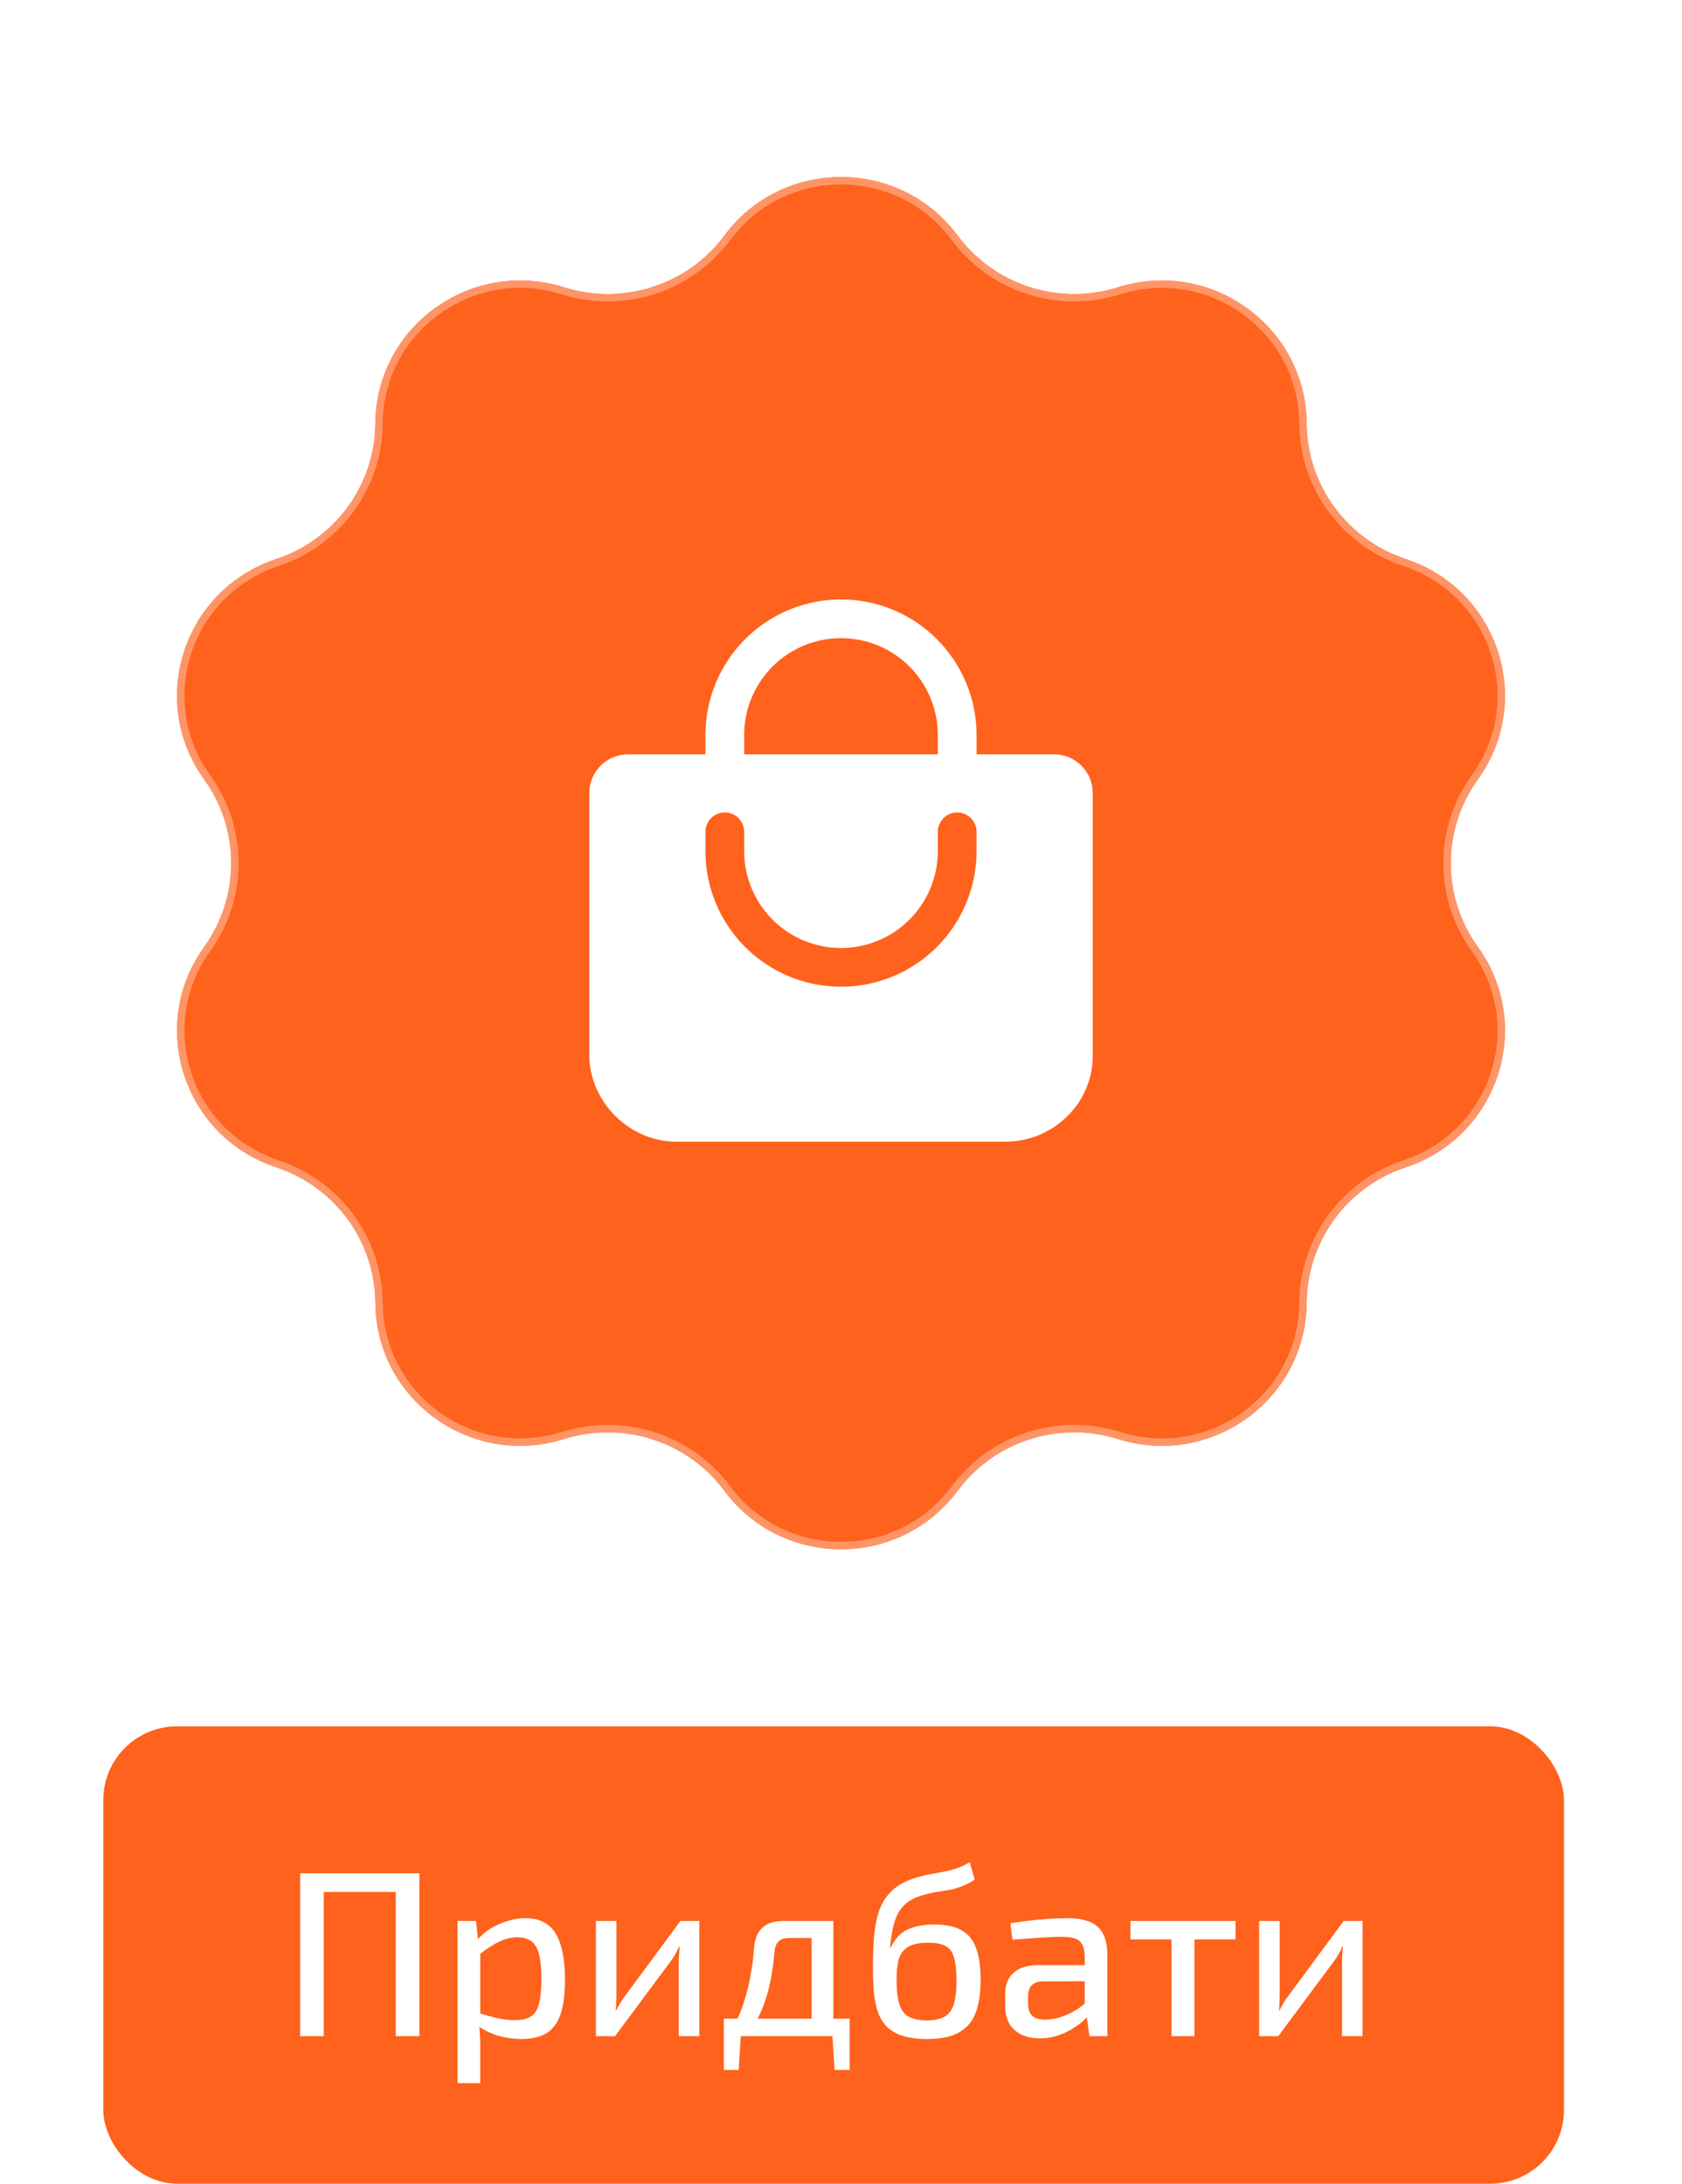 <svg width="114" height="148" viewBox="0 0 114 148" fill="none" xmlns="http://www.w3.org/2000/svg">
<g filter="url(#filter0_d_32_744)">
<path d="M49.097 15.964C53.023 10.679 60.977 10.679 64.903 15.964C67.398 19.323 71.767 20.733 75.772 19.473C82.075 17.489 88.511 22.134 88.56 28.703C88.591 32.877 91.291 36.569 95.277 37.889C101.55 39.964 104.009 47.48 100.162 52.823C97.717 56.218 97.717 60.782 100.162 64.177C104.009 69.519 101.55 77.036 95.277 79.112C91.291 80.431 88.591 84.123 88.56 88.297C88.511 94.866 82.075 99.511 75.772 97.527C71.767 96.266 67.398 97.677 64.903 101.036C60.977 106.321 53.023 106.321 49.097 101.036C46.602 97.677 42.233 96.266 38.228 97.527C31.925 99.511 25.489 94.866 25.44 88.297C25.409 84.123 22.709 80.431 18.723 79.112C12.45 77.036 9.991 69.519 13.838 64.177C16.283 60.782 16.283 56.218 13.838 52.823C9.991 47.48 12.45 39.964 18.723 37.889C22.709 36.569 25.409 32.877 25.44 28.703C25.489 22.134 31.925 17.489 38.228 19.473C42.233 20.733 46.602 19.323 49.097 15.964Z" fill="#FF621C"/>
<path d="M49.298 16.113C53.123 10.962 60.877 10.962 64.702 16.113C67.261 19.558 71.741 21.004 75.847 19.711C81.992 17.777 88.262 22.306 88.31 28.705C88.341 32.987 91.112 36.773 95.199 38.126C101.313 40.149 103.706 47.473 99.959 52.677C97.451 56.159 97.451 60.841 99.959 64.323C103.706 69.527 101.313 76.851 95.199 78.874C91.112 80.227 88.341 84.013 88.31 88.295C88.262 94.694 81.992 99.223 75.847 97.289C71.741 95.996 67.261 97.442 64.702 100.887C60.877 106.038 53.123 106.038 49.298 100.887C46.739 97.442 42.259 95.996 38.153 97.289C32.008 99.223 25.738 94.694 25.69 88.295C25.659 84.013 22.889 80.227 18.801 78.874C12.687 76.851 10.294 69.527 14.041 64.323C16.549 60.841 16.549 56.159 14.041 52.677C10.294 47.473 12.687 40.149 18.801 38.126C22.889 36.773 25.659 32.987 25.69 28.705C25.738 22.306 32.008 17.777 38.153 19.711C42.259 21.004 46.739 19.558 49.298 16.113Z" stroke="#FF9566" stroke-width="0.5"/>
</g>
<path d="M73.296 51.896C73.052 51.651 72.763 51.457 72.444 51.324C72.125 51.192 71.783 51.124 71.438 51.125H66.188V49.812C66.188 47.376 65.219 45.039 63.496 43.316C61.774 41.593 59.437 40.625 57 40.625C54.563 40.625 52.226 41.593 50.504 43.316C48.781 45.039 47.812 47.376 47.812 49.812V51.125H42.562C41.866 51.125 41.199 51.402 40.706 51.894C40.214 52.386 39.938 53.054 39.938 53.75V71.469C39.938 74.668 42.645 77.375 45.844 77.375H68.156C69.704 77.376 71.19 76.77 72.297 75.689C72.854 75.158 73.298 74.519 73.602 73.811C73.905 73.103 74.062 72.341 74.062 71.571V53.75C74.064 53.406 73.996 53.065 73.865 52.746C73.733 52.428 73.54 52.139 73.296 51.896ZM50.438 49.812C50.438 48.072 51.129 46.403 52.36 45.172C53.59 43.941 55.26 43.25 57 43.25C58.74 43.25 60.41 43.941 61.64 45.172C62.871 46.403 63.562 48.072 63.562 49.812V51.125H50.438V49.812ZM66.188 57.688C66.188 60.124 65.219 62.461 63.496 64.184C61.774 65.907 59.437 66.875 57 66.875C54.563 66.875 52.226 65.907 50.504 64.184C48.781 62.461 47.812 60.124 47.812 57.688V56.375C47.812 56.027 47.951 55.693 48.197 55.447C48.443 55.201 48.777 55.062 49.125 55.062C49.473 55.062 49.807 55.201 50.053 55.447C50.299 55.693 50.438 56.027 50.438 56.375V57.688C50.438 59.428 51.129 61.097 52.36 62.328C53.59 63.559 55.26 64.25 57 64.25C58.74 64.25 60.41 63.559 61.64 62.328C62.871 61.097 63.562 59.428 63.562 57.688V56.375C63.562 56.027 63.701 55.693 63.947 55.447C64.193 55.201 64.527 55.062 64.875 55.062C65.223 55.062 65.557 55.201 65.803 55.447C66.049 55.693 66.188 56.027 66.188 56.375V57.688Z" fill="white"/>
<rect x="7" y="117" width="99" height="31" rx="5" fill="#FF621C"/>
<path d="M21.944 126.96V138H20.344V126.96H21.944ZM27 126.96V128.224H21.816V126.96H27ZM28.424 126.96V138H26.824V126.96H28.424ZM35.589 130C36.56 130 37.253 130.352 37.669 131.056C38.085 131.76 38.293 132.789 38.293 134.144C38.293 135.157 38.187 135.963 37.973 136.56C37.76 137.147 37.435 137.568 36.997 137.824C36.56 138.069 36.011 138.192 35.349 138.192C34.827 138.192 34.315 138.123 33.813 137.984C33.312 137.835 32.837 137.611 32.389 137.312L32.485 136.448C32.955 136.587 33.371 136.699 33.733 136.784C34.096 136.869 34.485 136.912 34.901 136.912C35.339 136.912 35.685 136.837 35.941 136.688C36.208 136.539 36.4 136.261 36.517 135.856C36.635 135.451 36.693 134.88 36.693 134.144C36.693 133.419 36.64 132.853 36.533 132.448C36.427 132.032 36.256 131.739 36.021 131.568C35.787 131.387 35.467 131.296 35.061 131.296C34.656 131.296 34.256 131.392 33.861 131.584C33.467 131.765 33.013 132.053 32.501 132.448L32.325 131.488C32.592 131.189 32.901 130.928 33.253 130.704C33.616 130.48 34 130.309 34.405 130.192C34.811 130.064 35.205 130 35.589 130ZM32.261 130.192L32.437 131.776L32.549 131.984V137.008L32.469 137.2C32.501 137.499 32.523 137.792 32.533 138.08C32.555 138.368 32.56 138.672 32.549 138.992V141.184H31.013V130.192H32.261ZM47.396 130.192V138H46.004V133.024C46.004 132.843 46.009 132.667 46.02 132.496C46.031 132.325 46.047 132.139 46.068 131.936H46.02C45.956 132.096 45.87 132.267 45.764 132.448C45.668 132.619 45.572 132.768 45.476 132.896L41.684 138H40.388V130.192H41.78V135.184C41.78 135.355 41.775 135.525 41.764 135.696C41.764 135.867 41.753 136.053 41.732 136.256H41.764C41.849 136.085 41.94 135.92 42.036 135.76C42.132 135.589 42.228 135.445 42.324 135.328L46.116 130.192H47.396ZM56.289 130.192V131.344H53.441C52.865 131.344 52.55 131.648 52.497 132.256C52.433 133.045 52.326 133.776 52.177 134.448C52.038 135.109 51.841 135.733 51.585 136.32C51.34 136.896 51.004 137.456 50.577 138H49.313C49.729 137.371 50.054 136.731 50.289 136.08C50.524 135.419 50.705 134.747 50.833 134.064C50.972 133.381 51.062 132.693 51.105 132C51.158 131.392 51.35 130.939 51.681 130.64C52.012 130.341 52.492 130.192 53.121 130.192H56.289ZM50.209 137.92L50.065 140.288H49.057V137.92H50.209ZM57.585 136.816V138H49.057V136.816H57.585ZM57.585 137.92V140.288H56.561L56.417 137.92H57.585ZM56.481 130.192V138H55.009V130.192H56.481ZM65.726 126.208L66.062 127.392C65.742 127.595 65.438 127.749 65.15 127.856C64.862 127.963 64.579 128.043 64.302 128.096C64.035 128.139 63.764 128.181 63.486 128.224C63.209 128.267 62.921 128.331 62.622 128.416C62.11 128.555 61.705 128.752 61.406 129.008C61.118 129.264 60.905 129.552 60.766 129.872C60.638 130.192 60.542 130.523 60.478 130.864C60.435 131.109 60.398 131.333 60.366 131.536C60.345 131.728 60.329 131.888 60.318 132.016H60.35C60.446 131.824 60.563 131.632 60.702 131.44C60.841 131.248 61.017 131.077 61.23 130.928C61.454 130.779 61.731 130.661 62.062 130.576C62.404 130.48 62.819 130.432 63.31 130.432C64.089 130.432 64.707 130.56 65.166 130.816C65.625 131.072 65.956 131.477 66.158 132.032C66.361 132.576 66.462 133.296 66.462 134.192C66.462 135.024 66.361 135.739 66.158 136.336C65.956 136.933 65.588 137.392 65.054 137.712C64.531 138.032 63.79 138.192 62.83 138.192C62.137 138.192 61.561 138.112 61.102 137.952C60.654 137.792 60.297 137.568 60.03 137.28C59.774 136.981 59.582 136.629 59.454 136.224C59.337 135.819 59.257 135.365 59.214 134.864C59.182 134.363 59.166 133.829 59.166 133.264C59.166 132.432 59.198 131.685 59.262 131.024C59.337 130.363 59.47 129.787 59.662 129.296C59.865 128.805 60.163 128.389 60.558 128.048C60.953 127.707 61.47 127.44 62.11 127.248C62.43 127.152 62.734 127.077 63.022 127.024C63.321 126.971 63.614 126.917 63.902 126.864C64.201 126.811 64.499 126.736 64.798 126.64C65.097 126.544 65.406 126.4 65.726 126.208ZM62.91 131.664C62.302 131.664 61.843 131.76 61.534 131.952C61.225 132.144 61.017 132.427 60.91 132.8C60.814 133.163 60.766 133.627 60.766 134.192C60.766 134.885 60.83 135.435 60.958 135.84C61.086 136.245 61.3 136.528 61.598 136.688C61.907 136.848 62.313 136.928 62.814 136.928C63.316 136.928 63.71 136.848 63.998 136.688C64.297 136.528 64.51 136.251 64.638 135.856C64.766 135.451 64.83 134.896 64.83 134.192C64.83 133.531 64.772 133.019 64.654 132.656C64.547 132.283 64.356 132.027 64.078 131.888C63.801 131.739 63.411 131.664 62.91 131.664ZM72.32 130C72.918 130 73.419 130.08 73.824 130.24C74.23 130.389 74.534 130.651 74.736 131.024C74.95 131.397 75.056 131.909 75.056 132.56V138H73.84L73.6 136.304L73.52 136.112V132.56C73.51 132.101 73.397 131.771 73.184 131.568C72.981 131.365 72.582 131.264 71.984 131.264C71.568 131.264 71.051 131.285 70.432 131.328C69.824 131.371 69.222 131.413 68.624 131.456L68.48 130.352C68.843 130.288 69.248 130.229 69.696 130.176C70.144 130.123 70.597 130.08 71.056 130.048C71.515 130.016 71.936 130 72.32 130ZM74.352 133.184L74.336 134.272L70.672 134.288C70.309 134.299 70.053 134.395 69.904 134.576C69.755 134.747 69.68 134.987 69.68 135.296V135.776C69.68 136.16 69.776 136.443 69.968 136.624C70.16 136.795 70.454 136.88 70.848 136.88C71.147 136.88 71.478 136.827 71.84 136.72C72.213 136.603 72.587 136.432 72.96 136.208C73.334 135.973 73.669 135.68 73.968 135.328V136.336C73.872 136.485 73.718 136.667 73.504 136.88C73.291 137.083 73.029 137.28 72.72 137.472C72.421 137.664 72.085 137.824 71.712 137.952C71.339 138.08 70.933 138.144 70.496 138.144C70.027 138.144 69.611 138.064 69.248 137.904C68.896 137.733 68.619 137.488 68.416 137.168C68.224 136.837 68.128 136.437 68.128 135.968V135.12C68.128 134.512 68.32 134.037 68.704 133.696C69.099 133.355 69.643 133.184 70.336 133.184H74.352ZM80.955 130.192V138H79.403V130.192H80.955ZM83.739 130.192V131.44H76.619V130.192H83.739ZM92.349 130.192V138H90.957V133.024C90.957 132.843 90.962 132.667 90.973 132.496C90.984 132.325 91 132.139 91.021 131.936H90.973C90.909 132.096 90.824 132.267 90.717 132.448C90.621 132.619 90.525 132.768 90.429 132.896L86.637 138H85.341V130.192H86.733V135.184C86.733 135.355 86.728 135.525 86.717 135.696C86.717 135.867 86.706 136.053 86.685 136.256H86.717C86.802 136.085 86.893 135.92 86.989 135.76C87.085 135.589 87.181 135.445 87.277 135.328L91.069 130.192H92.349Z" fill="white"/>
<defs>
<filter id="filter0_d_32_744" x="0" y="0" width="114" height="117" filterUnits="userSpaceOnUse" color-interpolation-filters="sRGB">
<feFlood flood-opacity="0" result="BackgroundImageFix"/>
<feColorMatrix in="SourceAlpha" type="matrix" values="0 0 0 0 0 0 0 0 0 0 0 0 0 0 0 0 0 0 127 0" result="hardAlpha"/>
<feOffset/>
<feGaussianBlur stdDeviation="6"/>
<feComposite in2="hardAlpha" operator="out"/>
<feColorMatrix type="matrix" values="0 0 0 0 1 0 0 0 0 0.585 0 0 0 0 0.4 0 0 0 1 0"/>
<feBlend mode="normal" in2="BackgroundImageFix" result="effect1_dropShadow_32_744"/>
<feBlend mode="normal" in="SourceGraphic" in2="effect1_dropShadow_32_744" result="shape"/>
</filter>
</defs>
</svg>
